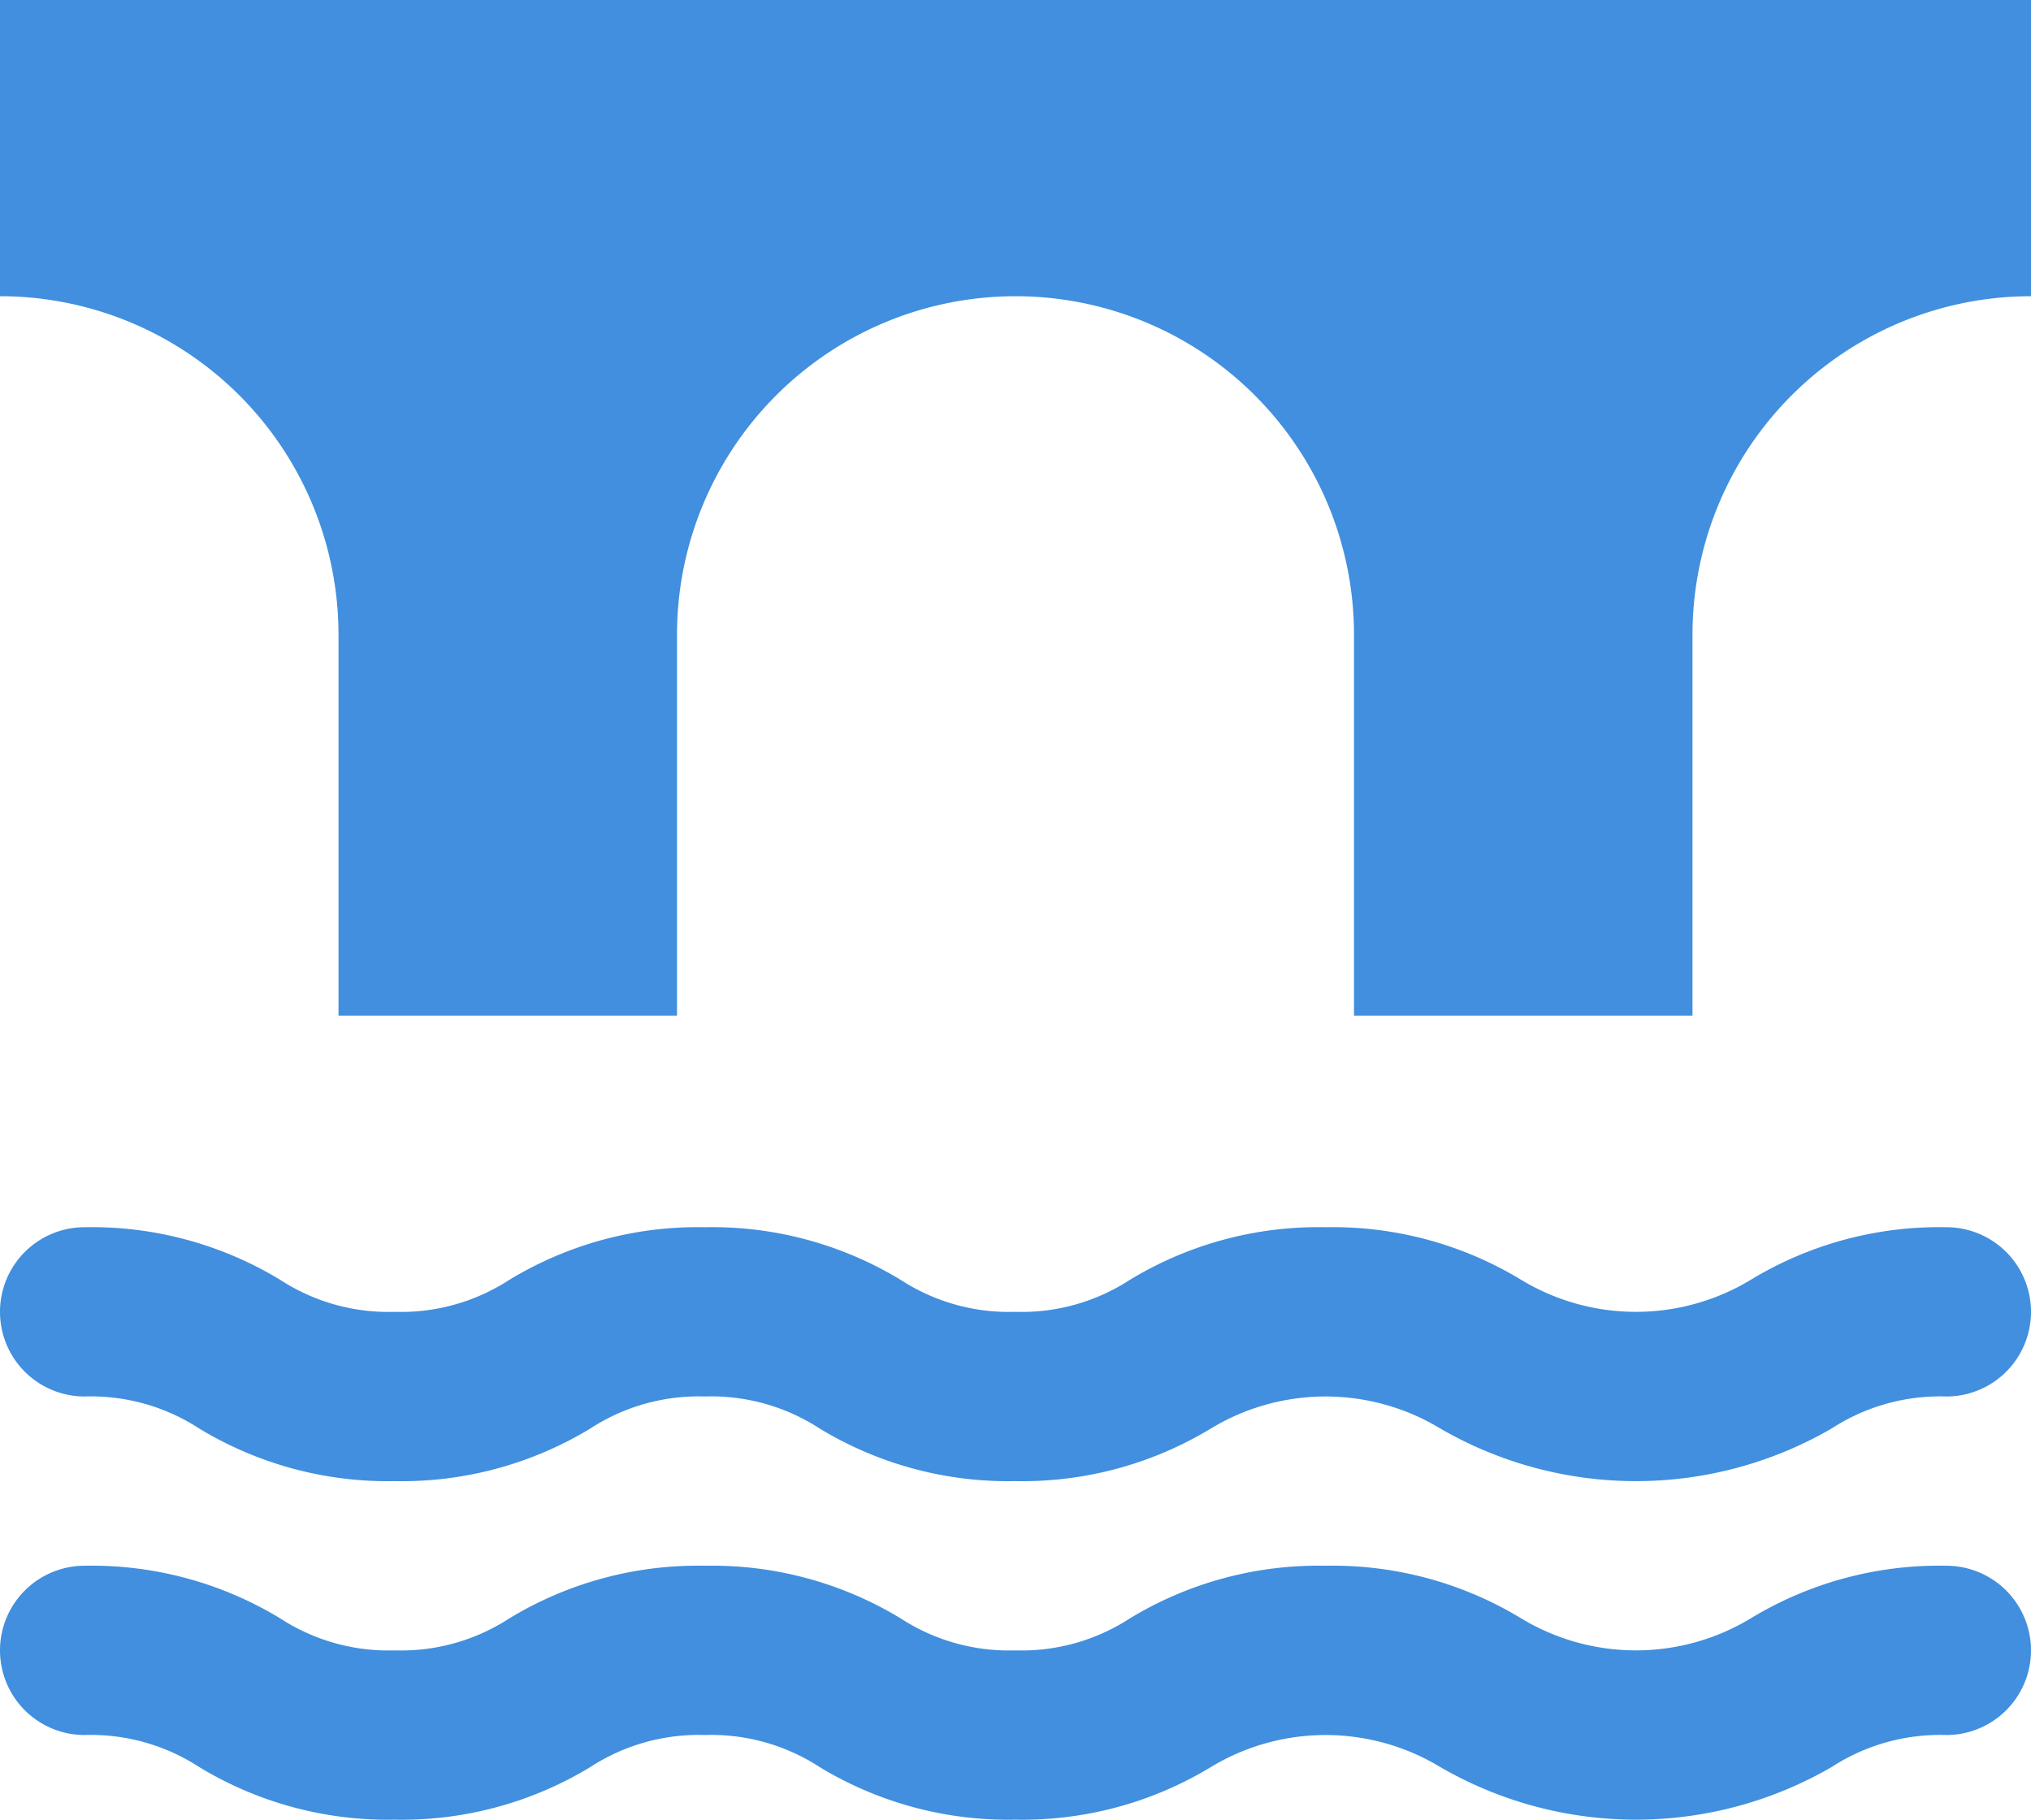<svg xmlns="http://www.w3.org/2000/svg" viewBox="0 0 48 43"><defs><style>.cls-1{fill:#418fde;}</style></defs><g id="Layer_2" data-name="Layer 2"><g id="Icons"><path class="cls-1" d="M46,37a8.585,8.585,0,0,0-4.625,1.244,5.241,5.241,0,0,1-5.423,0A8.586,8.586,0,0,0,31.326,37a8.577,8.577,0,0,0-4.623,1.244A4.692,4.692,0,0,1,23.995,39a4.696,4.696,0,0,1-2.709-.756A8.585,8.585,0,0,0,16.661,37a8.584,8.584,0,0,0-4.624,1.244A4.692,4.692,0,0,1,9.329,39a4.69,4.69,0,0,1-2.706-.756A8.586,8.586,0,0,0,2,37a2,2,0,0,0,0,4,4.691,4.691,0,0,1,2.707.756A8.585,8.585,0,0,0,9.329,43a8.584,8.584,0,0,0,4.624-1.244A4.692,4.692,0,0,1,16.661,41a4.696,4.696,0,0,1,2.709.756A8.585,8.585,0,0,0,23.995,43a8.593,8.593,0,0,0,4.624-1.244,5.234,5.234,0,0,1,5.419,0,9.22,9.22,0,0,0,9.251,0A4.702,4.702,0,0,1,46,41a2,2,0,0,0,0-4Z"/><path class="cls-1" d="M46,29a8.585,8.585,0,0,0-4.625,1.244,5.241,5.241,0,0,1-5.423,0A8.586,8.586,0,0,0,31.326,29a8.577,8.577,0,0,0-4.623,1.244A4.692,4.692,0,0,1,23.995,31a4.696,4.696,0,0,1-2.709-.756A8.585,8.585,0,0,0,16.661,29a8.584,8.584,0,0,0-4.624,1.244A4.692,4.692,0,0,1,9.329,31a4.69,4.69,0,0,1-2.706-.756A8.586,8.586,0,0,0,2,29a2,2,0,0,0,0,4,4.691,4.691,0,0,1,2.707.756A8.585,8.585,0,0,0,9.329,35a8.584,8.584,0,0,0,4.624-1.244A4.692,4.692,0,0,1,16.661,33a4.696,4.696,0,0,1,2.709.756A8.585,8.585,0,0,0,23.995,35a8.593,8.593,0,0,0,4.624-1.244,5.234,5.234,0,0,1,5.419,0,9.22,9.22,0,0,0,9.251,0A4.702,4.702,0,0,1,46,33a2,2,0,0,0,0-4Z"/><path class="cls-1" d="M0,0V7a7.998,7.998,0,0,1,8,8v9h8V15a8,8,0,0,1,16,0v9h8V15a7.998,7.998,0,0,1,8-8V0Z"/></g></g></svg>
